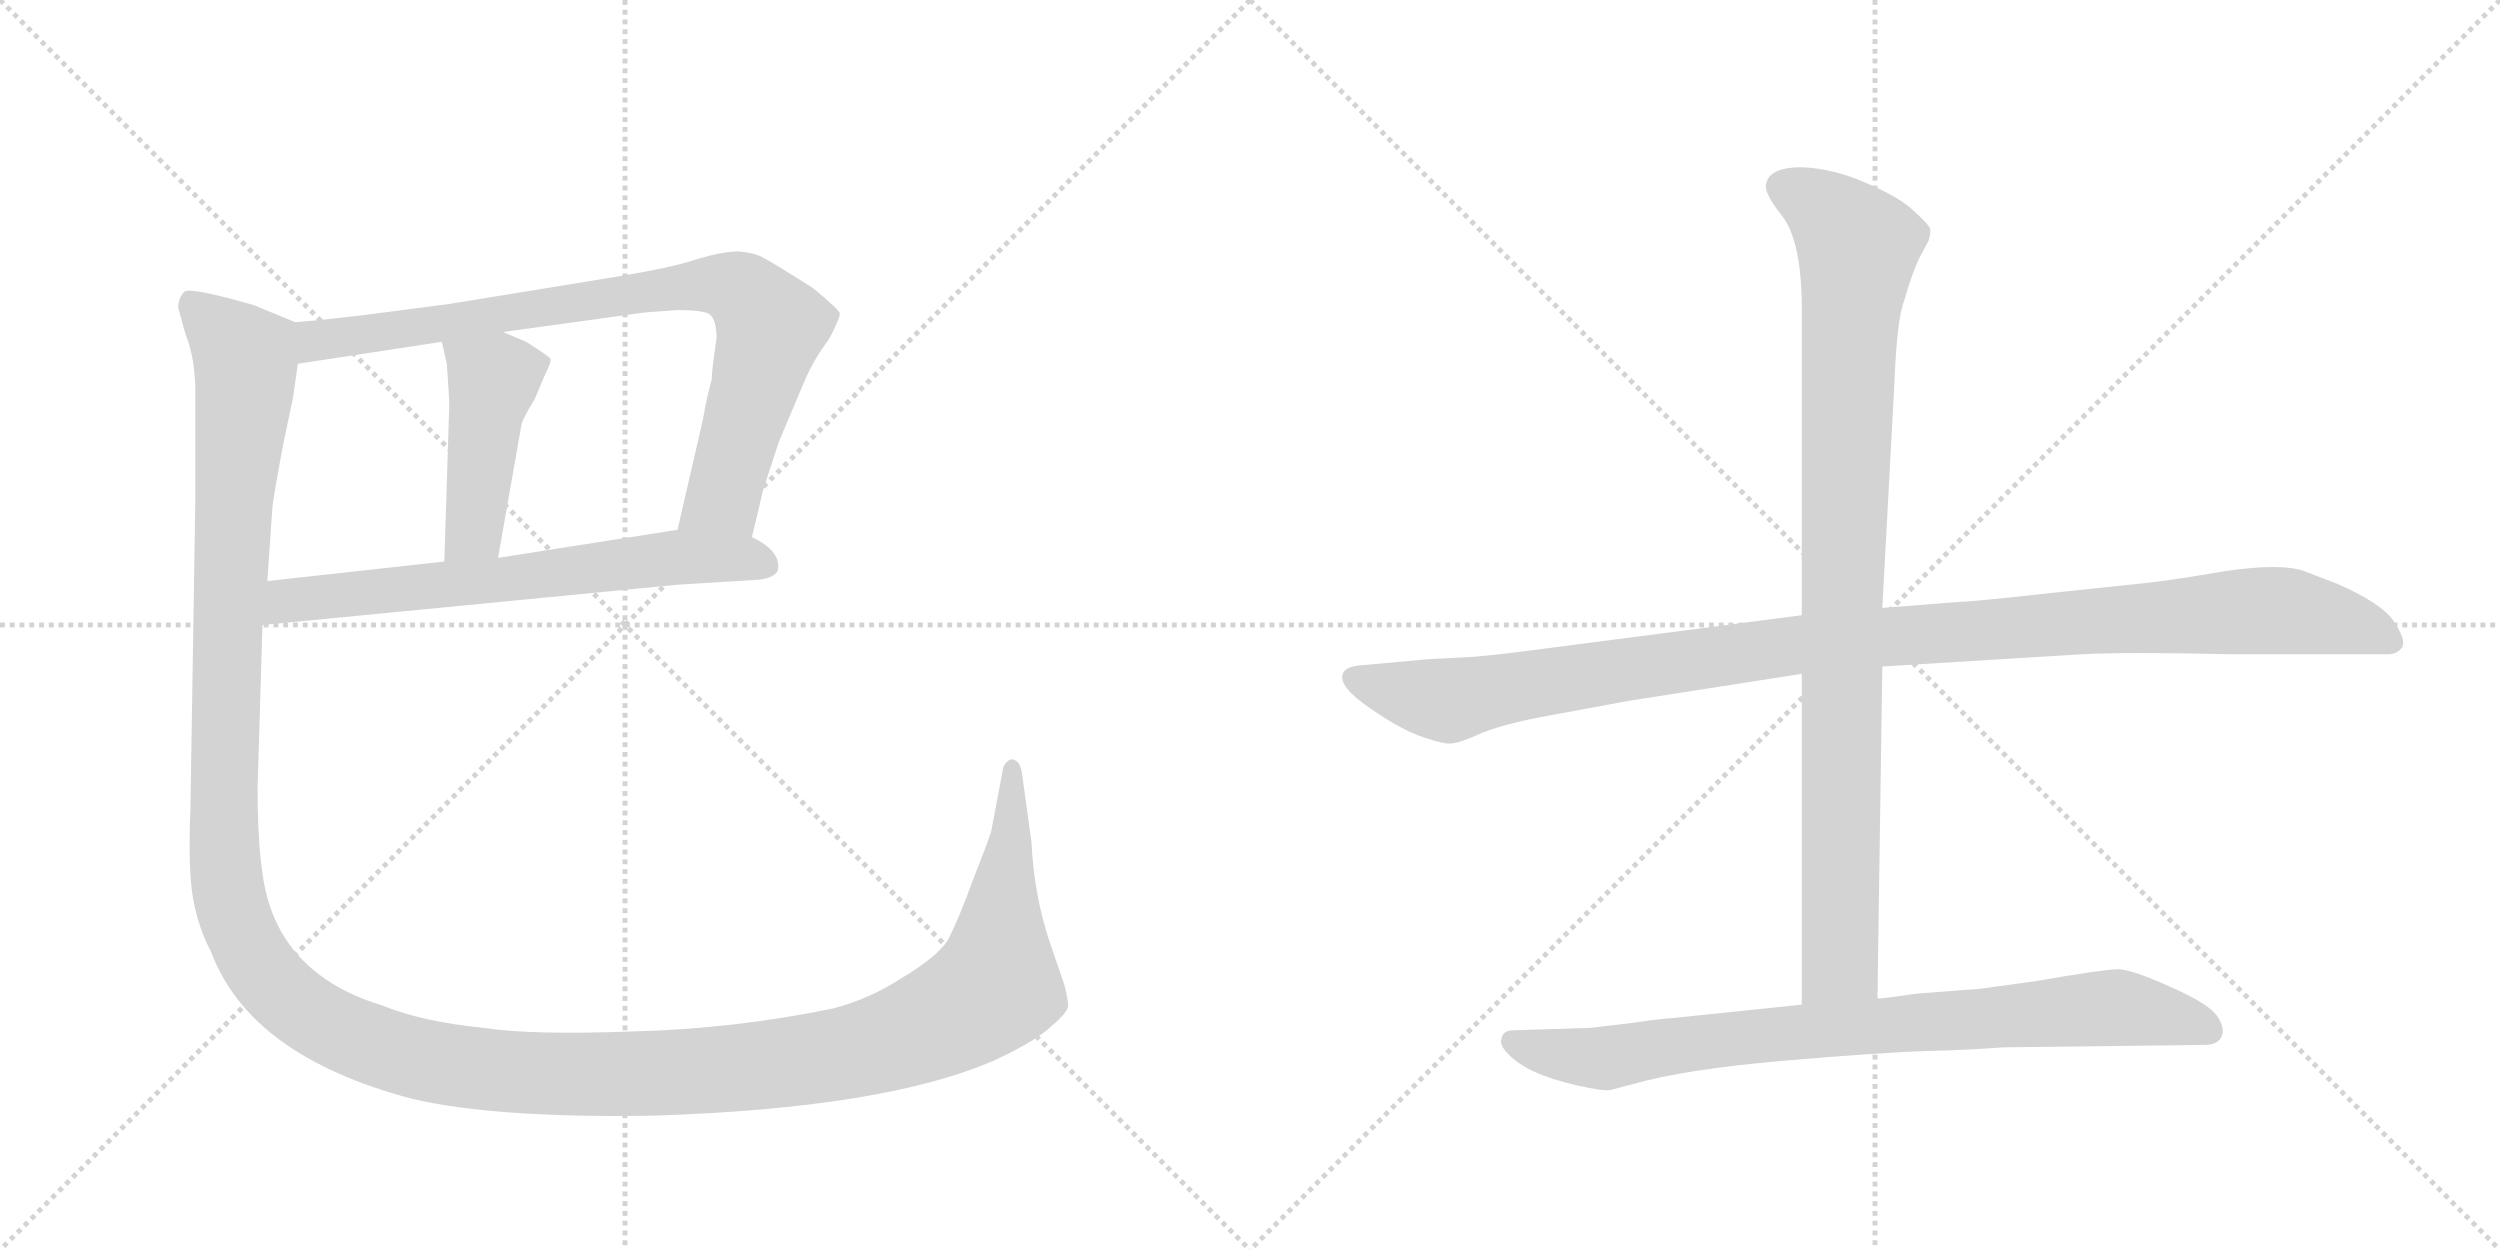 <svg version="1.1" viewBox="0 0 2048 1024" xmlns="http://www.w3.org/2000/svg">
  <g stroke="lightgray" stroke-dasharray="1,1" stroke-width="1" transform="scale(4, 4)">
    <line x1="0" y1="0" x2="256" y2="256"></line>
    <line x1="256" y1="0" x2="0" y2="256"></line>
    <line x1="128" y1="0" x2="128" y2="256"></line>
    <line x1="0" y1="128" x2="256" y2="128"></line>
    <line x1="256" y1="0" x2="512" y2="256"></line>
    <line x1="512" y1="0" x2="256" y2="256"></line>
    <line x1="384" y1="0" x2="384" y2="256"></line>
    <line x1="256" y1="128" x2="512" y2="128"></line>
  </g>
<g transform="scale(1, -1) translate(0, -850)">
   <style type="text/css">
    @keyframes keyframes0 {
      from {
       stroke: black;
       stroke-dashoffset: 842;
       stroke-width: 128;
       }
       73% {
       animation-timing-function: step-end;
       stroke: black;
       stroke-dashoffset: 0;
       stroke-width: 128;
       }
       to {
       stroke: black;
       stroke-width: 1024;
       }
       }
       #make-me-a-hanzi-animation-0 {
         animation: keyframes0 0.935s both;
         animation-delay: 0s;
         animation-timing-function: linear;
       }
    @keyframes keyframes1 {
      from {
       stroke: black;
       stroke-dashoffset: 450;
       stroke-width: 128;
       }
       59% {
       animation-timing-function: step-end;
       stroke: black;
       stroke-dashoffset: 0;
       stroke-width: 128;
       }
       to {
       stroke: black;
       stroke-width: 1024;
       }
       }
       #make-me-a-hanzi-animation-1 {
         animation: keyframes1 0.616s both;
         animation-delay: 0.935s;
         animation-timing-function: linear;
       }
    @keyframes keyframes2 {
      from {
       stroke: black;
       stroke-dashoffset: 671;
       stroke-width: 128;
       }
       69% {
       animation-timing-function: step-end;
       stroke: black;
       stroke-dashoffset: 0;
       stroke-width: 128;
       }
       to {
       stroke: black;
       stroke-width: 1024;
       }
       }
       #make-me-a-hanzi-animation-2 {
         animation: keyframes2 0.796s both;
         animation-delay: 1.551s;
         animation-timing-function: linear;
       }
    @keyframes keyframes3 {
      from {
       stroke: black;
       stroke-dashoffset: 1644;
       stroke-width: 128;
       }
       84% {
       animation-timing-function: step-end;
       stroke: black;
       stroke-dashoffset: 0;
       stroke-width: 128;
       }
       to {
       stroke: black;
       stroke-width: 1024;
       }
       }
       #make-me-a-hanzi-animation-3 {
         animation: keyframes3 1.588s both;
         animation-delay: 2.347s;
         animation-timing-function: linear;
       }
    @keyframes keyframes4 {
      from {
       stroke: black;
       stroke-dashoffset: 1118;
       stroke-width: 128;
       }
       78% {
       animation-timing-function: step-end;
       stroke: black;
       stroke-dashoffset: 0;
       stroke-width: 128;
       }
       to {
       stroke: black;
       stroke-width: 1024;
       }
       }
       #make-me-a-hanzi-animation-4 {
         animation: keyframes4 1.16s both;
         animation-delay: 3.935s;
         animation-timing-function: linear;
       }
    @keyframes keyframes5 {
      from {
       stroke: black;
       stroke-dashoffset: 959;
       stroke-width: 128;
       }
       76% {
       animation-timing-function: step-end;
       stroke: black;
       stroke-dashoffset: 0;
       stroke-width: 128;
       }
       to {
       stroke: black;
       stroke-width: 1024;
       }
       }
       #make-me-a-hanzi-animation-5 {
         animation: keyframes5 1.03s both;
         animation-delay: 5.095s;
         animation-timing-function: linear;
       }
    @keyframes keyframes6 {
      from {
       stroke: black;
       stroke-dashoffset: 831;
       stroke-width: 128;
       }
       73% {
       animation-timing-function: step-end;
       stroke: black;
       stroke-dashoffset: 0;
       stroke-width: 128;
       }
       to {
       stroke: black;
       stroke-width: 1024;
       }
       }
       #make-me-a-hanzi-animation-6 {
         animation: keyframes6 0.926s both;
         animation-delay: 6.126s;
         animation-timing-function: linear;
       }
</style>
<path d="M 616 410 L 625 448 L 638 488 L 660 540 Q 667 556 679 572 Q 688 589 688 593 Q 688 596 666 614 Q 633 635 625 639 Q 618 643 605 644 Q 592 644 572 638 Q 552 631 503 623 L 368 601 L 299 592 Q 266 588 242 586 C 212 583 214 547 244 552 L 362 570 L 412 578 L 528 594 L 555 596 Q 578 596 582 592 Q 587 587 587 573 Q 583 546 583 539 Q 579 525 576 507 L 555 416 C 548 387 609 381 616 410 Z" fill="lightgray"></path> 
<path d="M 362 570 L 366 552 Q 368 526 368 517 L 364 390 C 363 360 403 363 408 393 L 427 501 Q 427 505 438 523 L 446 542 Q 452 554 451 556 Q 450 558 431 570 L 412 578 C 384 590 355 599 362 570 Z" fill="lightgray"></path> 
<path d="M 215 338 L 555 371 L 620 375 Q 633 376 637 382 Q 641 398 616 410 L 555 416 L 408 393 L 364 390 L 219 374 C 189 371 185 335 215 338 Z" fill="lightgray"></path> 
<path d="M 211 204 L 215 338 L 219 374 L 223 432 Q 223 438 232 486 L 240 524 L 244 552 C 249 582 249 583 242 586 L 208 600 Q 156 615 151 611 Q 146 606 146 598 L 152 576 Q 159 559 160 534 L 160 439 L 156 188 Q 154 138 158 115 Q 162 91 173 70 Q 205 -15 337 -50 Q 404 -66 534 -64 Q 726 -58 816 -18 Q 850 -2 862 10 Q 875 21 875 26 Q 875 31 872 43 L 860 78 Q 847 117 845 160 L 837 218 Q 835 228 828 228 Q 824 226 822 222 L 812 169 Q 810 162 797 129 Q 785 96 776 79 Q 766 65 739 49 Q 713 32 683 24 Q 601 7 517 5 Q 434 2 396 8 Q 346 13 314 26 Q 241 48 221 108 Q 211 137 211 204 Z" fill="lightgray"></path> 
<path d="M 1476 346 L 1268 319 Q 1231 314 1208 312 L 1170 310 L 1115 305 Q 1102 304 1100 298 Q 1096 288 1122 270 Q 1148 252 1166 246 Q 1184 240 1189 241 Q 1195 241 1215 250 Q 1236 258 1270 264 L 1335 276 L 1476 298 L 1542 304 L 1705 314 Q 1743 316 1830 314 L 1956 314 Q 1964 314 1968 320 Q 1971 326 1961 341 Q 1951 356 1914 372 L 1888 382 Q 1869 389 1822 382 Q 1775 374 1754 372 L 1678 364 Q 1615 357 1606 357 L 1542 352 L 1476 346 Z" fill="lightgray"></path> 
<path d="M 1560 604 Q 1566 625 1572 638 L 1580 653 Q 1582 660 1581 663 Q 1580 666 1568 677 Q 1557 688 1529 700 Q 1502 712 1476 713 Q 1450 713 1447 700 Q 1444 693 1460 673 Q 1476 652 1476 597 L 1476 346 L 1476 298 L 1476 27 C 1476 -3 1538 2 1538 32 L 1542 304 L 1542 352 L 1552 538 Q 1554 589 1560 604 Z" fill="lightgray"></path> 
<path d="M 1476 27 L 1370 16 Q 1356 15 1337 12 L 1303 8 L 1240 6 Q 1231 6 1230 -1 Q 1228 -6 1236 -14 Q 1244 -22 1257 -28 Q 1270 -34 1291 -39 Q 1313 -44 1319 -43 L 1338 -38 Q 1380 -26 1461 -19 Q 1542 -12 1579 -11 Q 1616 -10 1641 -8 L 1806 -6 Q 1817 -6 1820 1 Q 1823 8 1816 18 Q 1809 28 1777 42 Q 1746 56 1735 56 Q 1724 56 1666 46 L 1622 40 L 1570 36 Q 1543 32 1538 32 L 1476 27 Z" fill="lightgray"></path> 
      <clipPath id="make-me-a-hanzi-clip-0">
      <path d="M 616 410 L 625 448 L 638 488 L 660 540 Q 667 556 679 572 Q 688 589 688 593 Q 688 596 666 614 Q 633 635 625 639 Q 618 643 605 644 Q 592 644 572 638 Q 552 631 503 623 L 368 601 L 299 592 Q 266 588 242 586 C 212 583 214 547 244 552 L 362 570 L 412 578 L 528 594 L 555 596 Q 578 596 582 592 Q 587 587 587 573 Q 583 546 583 539 Q 579 525 576 507 L 555 416 C 548 387 609 381 616 410 Z" fill="lightgray"></path>
      </clipPath>
      <path clip-path="url(#make-me-a-hanzi-clip-0)" d="M 251 558 L 259 571 L 515 610 L 574 617 L 602 614 L 625 594 L 631 578 L 592 443 L 563 422 " fill="none" id="make-me-a-hanzi-animation-0" stroke-dasharray="714 1428" stroke-linecap="round"></path>

      <clipPath id="make-me-a-hanzi-clip-1">
      <path d="M 362 570 L 366 552 Q 368 526 368 517 L 364 390 C 363 360 403 363 408 393 L 427 501 Q 427 505 438 523 L 446 542 Q 452 554 451 556 Q 450 558 431 570 L 412 578 C 384 590 355 599 362 570 Z" fill="lightgray"></path>
      </clipPath>
      <path clip-path="url(#make-me-a-hanzi-clip-1)" d="M 369 567 L 404 539 L 388 415 L 371 398 " fill="none" id="make-me-a-hanzi-animation-1" stroke-dasharray="322 644" stroke-linecap="round"></path>

      <clipPath id="make-me-a-hanzi-clip-2">
      <path d="M 215 338 L 555 371 L 620 375 Q 633 376 637 382 Q 641 398 616 410 L 555 416 L 408 393 L 364 390 L 219 374 C 189 371 185 335 215 338 Z" fill="lightgray"></path>
      </clipPath>
      <path clip-path="url(#make-me-a-hanzi-clip-2)" d="M 222 343 L 243 359 L 551 394 L 607 393 L 629 387 " fill="none" id="make-me-a-hanzi-animation-2" stroke-dasharray="543 1086" stroke-linecap="round"></path>

      <clipPath id="make-me-a-hanzi-clip-3">
      <path d="M 211 204 L 215 338 L 219 374 L 223 432 Q 223 438 232 486 L 240 524 L 244 552 C 249 582 249 583 242 586 L 208 600 Q 156 615 151 611 Q 146 606 146 598 L 152 576 Q 159 559 160 534 L 160 439 L 156 188 Q 154 138 158 115 Q 162 91 173 70 Q 205 -15 337 -50 Q 404 -66 534 -64 Q 726 -58 816 -18 Q 850 -2 862 10 Q 875 21 875 26 Q 875 31 872 43 L 860 78 Q 847 117 845 160 L 837 218 Q 835 228 828 228 Q 824 226 822 222 L 812 169 Q 810 162 797 129 Q 785 96 776 79 Q 766 65 739 49 Q 713 32 683 24 Q 601 7 517 5 Q 434 2 396 8 Q 346 13 314 26 Q 241 48 221 108 Q 211 137 211 204 Z" fill="lightgray"></path>
      </clipPath>
      <path clip-path="url(#make-me-a-hanzi-clip-3)" d="M 155 602 L 201 557 L 186 337 L 186 124 L 208 65 L 238 30 L 260 15 L 336 -16 L 453 -30 L 605 -25 L 729 -3 L 783 20 L 816 43 L 830 220 " fill="none" id="make-me-a-hanzi-animation-3" stroke-dasharray="1516 3032" stroke-linecap="round"></path>

      <clipPath id="make-me-a-hanzi-clip-4">
      <path d="M 1476 346 L 1268 319 Q 1231 314 1208 312 L 1170 310 L 1115 305 Q 1102 304 1100 298 Q 1096 288 1122 270 Q 1148 252 1166 246 Q 1184 240 1189 241 Q 1195 241 1215 250 Q 1236 258 1270 264 L 1335 276 L 1476 298 L 1542 304 L 1705 314 Q 1743 316 1830 314 L 1956 314 Q 1964 314 1968 320 Q 1971 326 1961 341 Q 1951 356 1914 372 L 1888 382 Q 1869 389 1822 382 Q 1775 374 1754 372 L 1678 364 Q 1615 357 1606 357 L 1542 352 L 1476 346 Z" fill="lightgray"></path>
      </clipPath>
      <path clip-path="url(#make-me-a-hanzi-clip-4)" d="M 1108 295 L 1183 276 L 1472 322 L 1850 350 L 1911 343 L 1959 324 " fill="none" id="make-me-a-hanzi-animation-4" stroke-dasharray="990 1980" stroke-linecap="round"></path>

      <clipPath id="make-me-a-hanzi-clip-5">
      <path d="M 1560 604 Q 1566 625 1572 638 L 1580 653 Q 1582 660 1581 663 Q 1580 666 1568 677 Q 1557 688 1529 700 Q 1502 712 1476 713 Q 1450 713 1447 700 Q 1444 693 1460 673 Q 1476 652 1476 597 L 1476 346 L 1476 298 L 1476 27 C 1476 -3 1538 2 1538 32 L 1542 304 L 1542 352 L 1552 538 Q 1554 589 1560 604 Z" fill="lightgray"></path>
      </clipPath>
      <path clip-path="url(#make-me-a-hanzi-clip-5)" d="M 1460 697 L 1499 674 L 1522 648 L 1509 385 L 1507 61 L 1483 35 " fill="none" id="make-me-a-hanzi-animation-5" stroke-dasharray="831 1662" stroke-linecap="round"></path>

      <clipPath id="make-me-a-hanzi-clip-6">
      <path d="M 1476 27 L 1370 16 Q 1356 15 1337 12 L 1303 8 L 1240 6 Q 1231 6 1230 -1 Q 1228 -6 1236 -14 Q 1244 -22 1257 -28 Q 1270 -34 1291 -39 Q 1313 -44 1319 -43 L 1338 -38 Q 1380 -26 1461 -19 Q 1542 -12 1579 -11 Q 1616 -10 1641 -8 L 1806 -6 Q 1817 -6 1820 1 Q 1823 8 1816 18 Q 1809 28 1777 42 Q 1746 56 1735 56 Q 1724 56 1666 46 L 1622 40 L 1570 36 Q 1543 32 1538 32 L 1476 27 Z" fill="lightgray"></path>
      </clipPath>
      <path clip-path="url(#make-me-a-hanzi-clip-6)" d="M 1240 -4 L 1317 -17 L 1440 2 L 1716 24 L 1758 22 L 1809 6 " fill="none" id="make-me-a-hanzi-animation-6" stroke-dasharray="703 1406" stroke-linecap="round"></path>

</g>
</svg>
